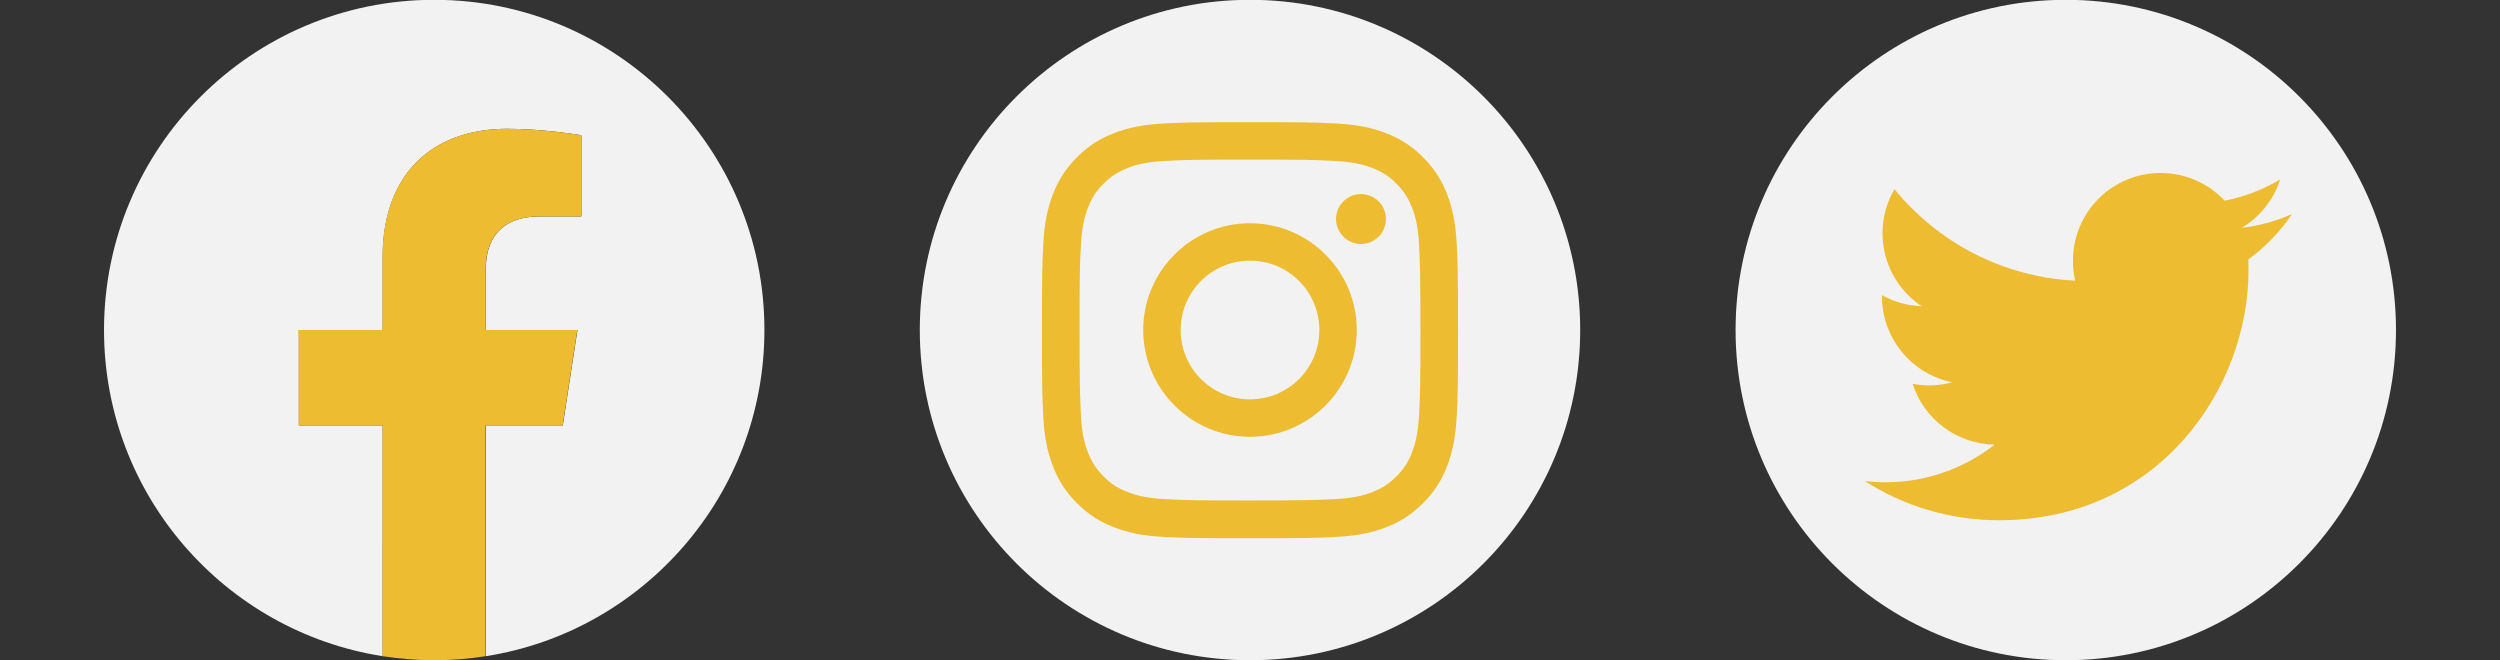<?xml version="1.0" encoding="utf-8"?>
<!-- Generator: Adobe Illustrator 27.2.0, SVG Export Plug-In . SVG Version: 6.00 Build 0)  -->
<svg version="1.1" xmlns="http://www.w3.org/2000/svg" xmlns:xlink="http://www.w3.org/1999/xlink" x="0px" y="0px"
	 viewBox="0 0 1362.8 360" style="enable-background:new 0 0 1362.8 360;" xml:space="preserve">
<rect x="0" y="0" width="1362.8" height="360" fill="#333333" stroke="none"/>
<style type="text/css">
	.st0{display:none;}
	.st1{display:inline;fill:#9A2929;}
	.st2{fill:#F2F2F3;}
	.st3{fill:#EDBC31;}
	.st4{fill-rule:evenodd;clip-rule:evenodd;fill:#F2F2F3;}
</style>
<g id="Layer_2" class="st0">
	<rect class="st1" width="360" height="360"/>
</g>
<g id="Layer_1">
	<g>
		<path class="st2" d="M416.7,179.9c0-99.4-80.6-180-180-180s-180,80.6-180,180c0,89.8,65.8,164.3,151.9,177.8V231.9h-45.7v-52h45.7
			v-39.7c0-45.1,26.9-70,68-70c19.7,0,40.3,3.5,40.3,3.5V118h-22.7c-22.4,0-29.3,13.9-29.3,28.1v33.8h49.9l-8,52h-41.9v125.8
			C350.8,344.2,416.7,269.7,416.7,179.9z"/>
		<path class="st3" d="M306.7,231.9l8-52h-49.9v-33.8c0-14.2,7-28.1,29.3-28.1h22.7V73.7c0,0-20.6-3.5-40.3-3.5
			c-41.1,0-68,24.9-68,70v39.7h-45.7v52h45.7v125.8c9.2,1.4,18.6,2.2,28.1,2.2s19-0.7,28.1-2.2V231.9H306.7z"/>
	</g>
	<g>
		<circle class="st2" cx="681.4" cy="179.9" r="180"/>
		<g>
			<g>
				<path class="st3" d="M681.4,87c30.3,0,33.8,0.1,45.8,0.7c11,0.5,17.1,2.4,21,3.9c5.3,2.1,9.1,4.5,13,8.5c4,4,6.4,7.7,8.5,13
					c1.6,4,3.4,10,3.9,21c0.5,12,0.7,15.5,0.7,45.8s-0.1,33.8-0.7,45.8c-0.5,11-2.4,17.1-3.9,21c-2.1,5.3-4.5,9.1-8.5,13
					c-4,4-7.7,6.4-13,8.5c-4,1.6-10,3.4-21,3.9c-11.9,0.5-15.5,0.7-45.8,0.7c-30.3,0-33.8-0.1-45.8-0.7c-11-0.5-17.1-2.4-21-3.9
					c-5.3-2.1-9.1-4.5-13-8.5c-4-4-6.4-7.7-8.5-13c-1.6-4-3.4-10-3.9-21c-0.5-12-0.7-15.5-0.7-45.8s0.1-33.8,0.7-45.8
					c0.5-11,2.4-17.1,3.9-21c2.1-5.3,4.5-9.1,8.5-13c4-4,7.7-6.4,13-8.5c4-1.6,10-3.4,21-3.9C647.5,87.1,651.1,87,681.4,87
					 M681.4,66.6c-30.8,0-34.6,0.1-46.7,0.7c-12.1,0.6-20.3,2.5-27.5,5.3c-7.5,2.9-13.8,6.8-20.1,13.1c-6.3,6.3-10.2,12.6-13.1,20.1
					c-2.8,7.2-4.7,15.4-5.3,27.5c-0.6,12.1-0.7,15.9-0.7,46.7c0,30.8,0.1,34.6,0.7,46.7c0.6,12.1,2.5,20.3,5.3,27.5
					c2.9,7.5,6.8,13.8,13.1,20.1c6.3,6.3,12.6,10.2,20.1,13.1c7.2,2.8,15.4,4.7,27.5,5.3c12.1,0.6,15.9,0.7,46.7,0.7
					c30.8,0,34.6-0.1,46.7-0.7c12.1-0.6,20.3-2.5,27.5-5.3c7.5-2.9,13.8-6.8,20.1-13.1c6.3-6.3,10.2-12.6,13.1-20.1
					c2.8-7.2,4.7-15.4,5.3-27.5c0.6-12.1,0.7-15.9,0.7-46.7s-0.1-34.6-0.7-46.7c-0.6-12.1-2.5-20.3-5.3-27.5
					c-2.9-7.5-6.8-13.8-13.1-20.1c-6.3-6.3-12.6-10.2-20.1-13.1c-7.2-2.8-15.4-4.7-27.5-5.3C716,66.7,712.2,66.6,681.4,66.6
					L681.4,66.6z"/>
				<path class="st3" d="M681.4,121.7c-32.1,0-58.2,26.1-58.2,58.2s26.1,58.2,58.2,58.2c32.1,0,58.2-26.1,58.2-58.2
					S713.5,121.7,681.4,121.7z M681.4,217.7c-20.9,0-37.8-16.9-37.8-37.8s16.9-37.8,37.8-37.8s37.8,16.9,37.8,37.8
					S702.3,217.7,681.4,217.7z"/>
				<circle class="st3" cx="741.9" cy="119.4" r="13.6"/>
			</g>
		</g>
	</g>
	<g>
		<circle class="st4" cx="1126.1" cy="179.9" r="180"/>
		<g>
			<g>
				<path class="st3" d="M1089.7,283.6c87.9,0,136-72.8,136-136c0-2.1,0-4.1-0.1-6.2c9.3-6.7,17.4-15.2,23.8-24.7
					c-8.6,3.8-17.8,6.4-27.4,7.5c9.9-5.9,17.4-15.3,21-26.4c-9.2,5.5-19.5,9.5-30.3,11.6c-8.7-9.3-21.1-15.1-34.9-15.1
					c-26.4,0-47.8,21.4-47.8,47.8c0,3.8,0.4,7.4,1.2,10.9c-39.7-2-74.9-21-98.5-49.9c-4.1,7.1-6.5,15.3-6.5,24
					c0,16.6,8.4,31.2,21.3,39.8c-7.8-0.2-15.2-2.4-21.6-6c0,0.2,0,0.4,0,0.6c0,23.2,16.5,42.5,38.3,46.9c-4,1.1-8.2,1.7-12.6,1.7
					c-3.1,0-6.1-0.3-9-0.9c6.1,19,23.7,32.8,44.7,33.2c-16.4,12.8-37,20.5-59.4,20.5c-3.9,0-7.7-0.2-11.4-0.7
					C1037.6,275.7,1062.7,283.6,1089.7,283.6"/>
			</g>
		</g>
	</g>
</g>
</svg>
